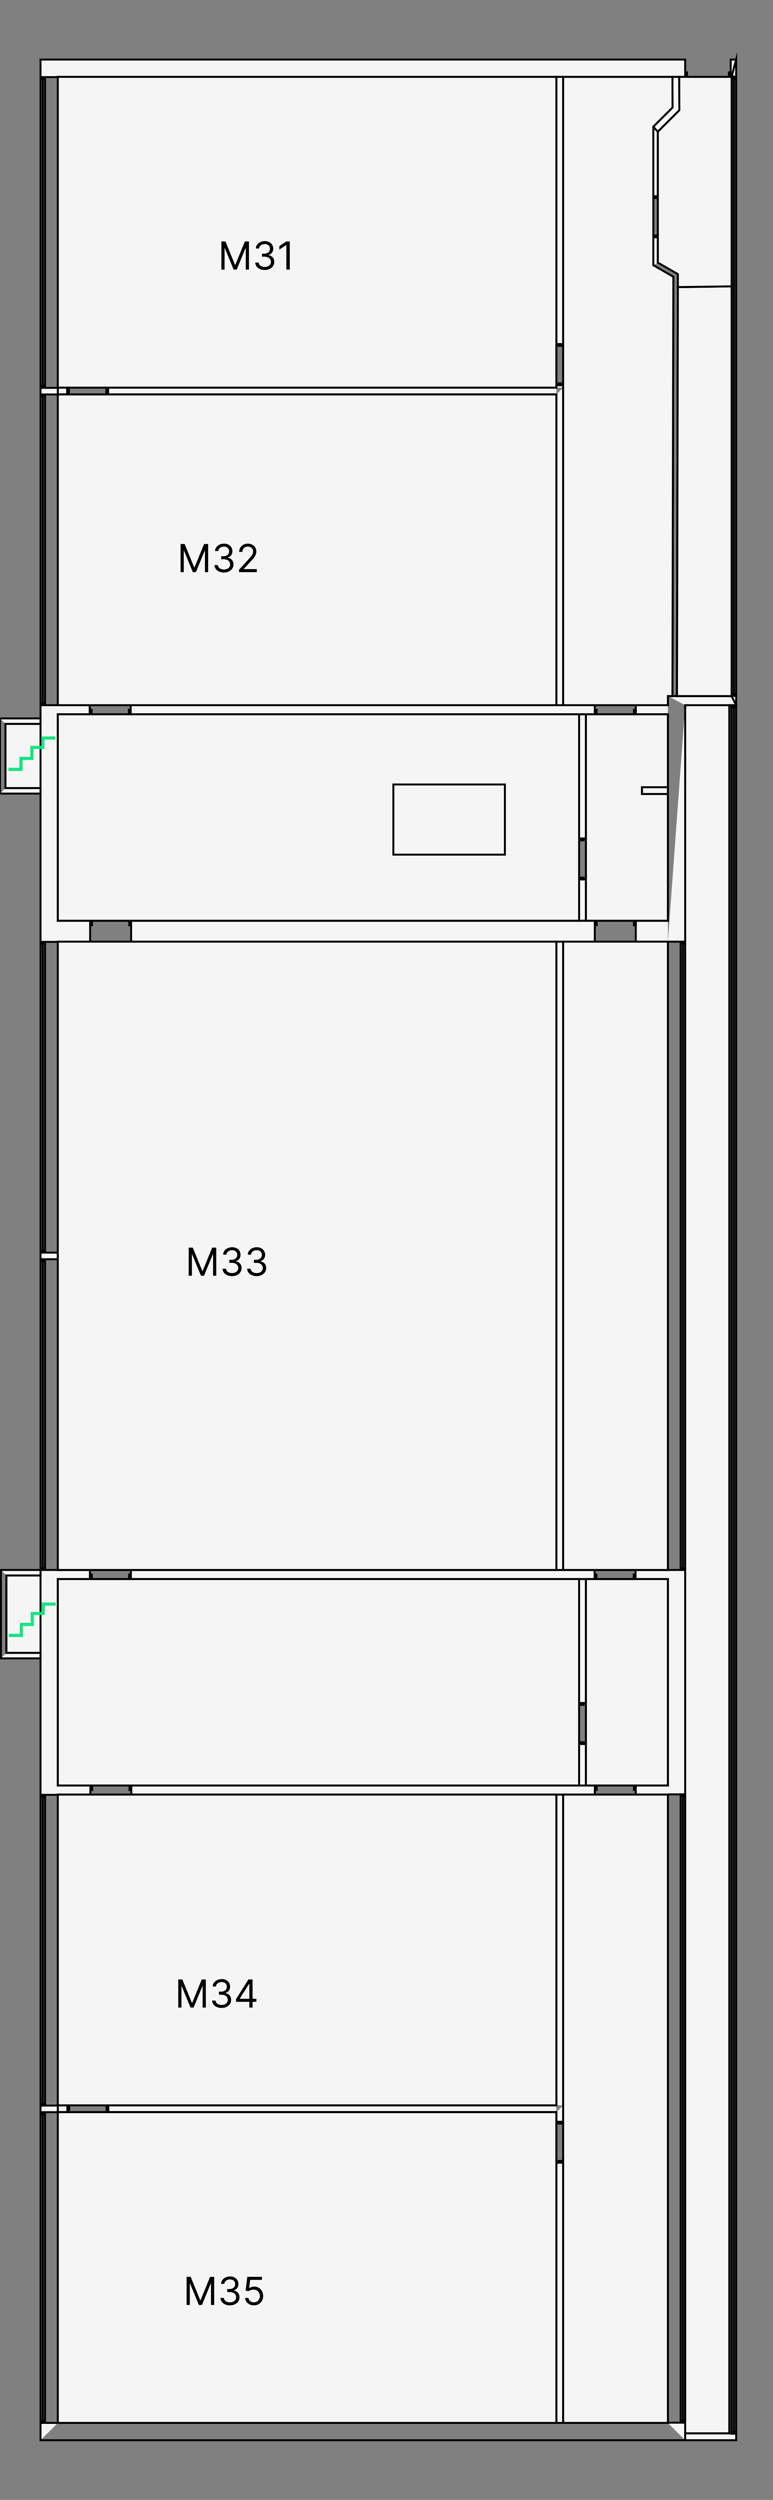 <svg width="2000" height="6463" viewBox="0 0 2000 6463" fill="none" xmlns="http://www.w3.org/2000/svg">
<rect x="0" y="0" width="2000" height="6463" fill="#808080" stroke="none"/>
<g id="V3 1" clip-path="url(#clip0_18_45576)">
<g id="svgDrawingGroup">
<g id="floorGraphicsGroup">
<g id="Vector">
<path d="M1887.04 6290.99V1823.12H1772.78V6290.99H1887.04ZM16.491 4072.96V4273.21H104.835V4072.96H16.491ZM14.135 1871.42V2037.5H104.835V1871.42H14.135ZM491.195 4445.18H1306.32V4263.78H491.195V4445.18ZM491.195 2209.48H1011.84V2028.08H491.195V2209.48ZM149.597 6263.9H104.835V6308.66M104.835 6263.9V5460.56ZM149.597 6263.9V5460.56ZM104.835 5460.56H149.597V5443.48H104.835V5460.56ZM104.835 5443.48V4640.13ZM149.597 5443.48V4640.13ZM149.597 4615.98V4082.38ZM149.597 4058.82H104.835V4640.13H149.597V4639.54M104.835 4058.82V3255.48ZM149.597 4058.82V3255.48ZM104.835 3255.48H149.597V3238.4H104.835V3255.48ZM104.835 3238.4V2435.05ZM149.597 3238.4V2435.05ZM149.597 2380.28V1846.68ZM149.597 1823.12H104.835V2435.05H149.597V2434.46M104.835 1823.12V1019.78ZM149.597 1823.12V1019.78ZM104.835 1019.78H149.597V1002.7H104.835V1019.78ZM104.835 1002.7V199.35ZM149.597 1002.7V199.35ZM104.835 154V199.35H149.597V198.761M104.835 5460.56V5465.27H116.615V5460.56H104.835ZM104.835 6263.9V6259.19H116.615V6263.9H104.835ZM104.835 5465.27V6259.19ZM110.725 5465.27V6259.19ZM116.615 5465.27V6259.19ZM104.835 4640.13V4644.84H116.615V4640.13H104.835ZM104.835 5443.48V5438.76H116.615V5443.48H104.835ZM104.835 4644.84V5438.76ZM110.725 4644.84V5438.76ZM116.615 4644.84V5438.76ZM104.835 3255.48V3260.19H116.615V3255.48H104.835ZM104.835 4058.82V4054.11H116.615V4058.82H104.835ZM104.835 3260.19V4054.11ZM110.725 3260.19V4054.11ZM116.615 3260.19V4054.11ZM104.835 2435.05V2439.76H116.615V2435.05H104.835ZM104.835 3238.4V3233.69H116.615V3238.4H104.835ZM104.835 2439.76V3233.69ZM110.725 2439.76V3233.69ZM116.615 2439.76V3233.69ZM104.835 1019.78V1024.49H116.615V1019.78H104.835ZM104.835 1823.12V1818.41H116.615V1823.12H104.835ZM104.835 1024.49V1818.41ZM110.725 1024.49V1818.41ZM116.615 1024.49V1818.41ZM104.835 199.35V204.062H116.615V199.35H104.835ZM104.835 1002.7V997.984H116.615V1002.7H104.835ZM104.835 204.062V997.984ZM110.725 204.062V997.984ZM116.615 204.062V997.984Z" fill="#F5F5F5"/>
<path d="M104.835 6263.9H149.597V5460.56M104.835 6263.9V6308.66M104.835 6263.9V5460.56M104.835 6263.9V6259.19M104.835 6263.9H116.615V6259.19M104.835 5460.56H149.597M104.835 5460.56V5443.48M104.835 5460.56V5465.27M104.835 5460.56H116.615V5465.27M149.597 5460.56V5443.48M149.597 5443.48H104.835M149.597 5443.48V4640.13M104.835 5443.48V4640.13M104.835 5443.48V5438.76M104.835 5443.48H116.615V5438.76M104.835 4640.13V4058.82M104.835 4640.13H149.597M104.835 4640.13V4644.84M104.835 4640.13H116.615V4644.84M149.597 4640.13V4639.54M149.597 4615.98V4082.38M104.835 4058.82H149.597V3255.48M104.835 4058.82V3255.48M104.835 4058.82V4054.11M104.835 4058.82H116.615V4054.11M104.835 3255.48H149.597M104.835 3255.48V3238.4M104.835 3255.48V3260.19M104.835 3255.48H116.615V3260.19M149.597 3255.48V3238.4M149.597 3238.4H104.835M149.597 3238.4V2435.05M104.835 3238.4V2435.05M104.835 3238.4V3233.69M104.835 3238.4H116.615V3233.69M104.835 2435.05V1823.12M104.835 2435.05H149.597M104.835 2435.05V2439.76M104.835 2435.05H116.615V2439.76M149.597 2435.05V2434.46M149.597 2380.28V1846.68M104.835 1823.12H149.597V1019.78M104.835 1823.12V1019.78M104.835 1823.12V1818.41M104.835 1823.12H116.615V1818.41M104.835 1019.78H149.597M104.835 1019.78V1002.7M104.835 1019.78V1024.49M104.835 1019.78H116.615V1024.49M149.597 1019.78V1002.7M149.597 1002.7H104.835M149.597 1002.7V199.35M104.835 1002.7V199.35M104.835 1002.7V997.984M104.835 1002.7H116.615V997.984M104.835 199.35V154M104.835 199.35H149.597M104.835 199.35V204.062M104.835 199.35H116.615V204.062M149.597 199.35V198.761M104.835 5465.27H116.615M104.835 5465.27V6259.19M116.615 5465.27V6259.19M104.835 6259.19H116.615M110.725 5465.27V6259.19M104.835 4644.84H116.615M104.835 4644.84V5438.76M116.615 4644.84V5438.76M104.835 5438.76H116.615M110.725 4644.84V5438.76M104.835 3260.19H116.615M104.835 3260.19V4054.11M116.615 3260.19V4054.11M104.835 4054.11H116.615M110.725 3260.19V4054.11M104.835 2439.76H116.615M104.835 2439.76V3233.69M116.615 2439.76V3233.69M104.835 3233.69H116.615M110.725 2439.76V3233.69M104.835 1024.49H116.615M104.835 1024.49V1818.41M116.615 1024.49V1818.41M104.835 1818.41H116.615M110.725 1024.49V1818.41M104.835 204.062H116.615M104.835 204.062V997.984M116.615 204.062V997.984M104.835 997.984H116.615M110.725 204.062V997.984M1887.04 6290.99V1823.12H1772.78V6290.99H1887.04ZM16.491 4072.96V4273.21H104.835V4072.96H16.491ZM14.135 1871.42V2037.5H104.835V1871.42H14.135ZM491.195 4445.18H1306.32V4263.78H491.195V4445.18ZM491.195 2209.48H1011.84V2028.08H491.195V2209.48Z" stroke="black" stroke-width="5" stroke-miterlimit="10" stroke-linecap="square"/>
</g>
<g id="Vector_2">
<path d="M149.597 198.761H1772.78V154H104.835M1890.57 154V198.761H1892.93L1904.71 154H1890.57ZM1890.57 198.761H1885.86V186.982H1890.57V198.761ZM1772.78 198.761H1777.49V186.982H1772.78V198.761ZM1885.86 198.761V307.13ZM1885.86 307.13L1867.01 305.481L1848.75 300.652L1831.67 292.642L1816.24 281.805L1802.82 268.377L1791.98 252.946L1783.97 235.866L1779.14 217.608L1777.49 198.761M1772.78 1823.12H1904.71L1892.93 1799.56H1728.02M1728.02 1799.56V1823.12ZM1728.02 2434.46H1772.78V1823.12M1728.02 1846.68V2380.28ZM1772.78 2434.46V4058.82ZM1728.02 2434.46V4058.82ZM1728.02 4082.38V4615.98ZM1728.02 4639.54V4638.95H1772.78V4058.82H1728.02M1772.78 4638.95V6263.31ZM1728.02 4638.95V6263.31ZM1772.78 6308.66V6263.31H1728.02V6263.9M1772.78 4058.82V4054.11H1761V4058.82H1772.78ZM1772.78 2434.46V2439.18H1761V2434.46H1772.78ZM1772.78 4054.11V2439.18ZM1766.89 4054.11V2439.18ZM1761 4054.11V2439.18ZM1772.78 6263.31V6258.6H1761V6263.31H1772.78Z" fill="#F5F5F5"/>
<path d="M149.597 198.761H1772.78M1772.78 198.761V154H104.835M1772.78 198.761H1777.49M1772.78 198.761V186.982H1777.49V198.761M1890.57 198.761V154H1904.71L1892.93 198.761H1890.57ZM1890.57 198.761H1885.86M1890.57 198.761V186.982H1885.86V198.761M1885.86 198.761V307.13L1867.01 305.481L1848.75 300.652L1831.67 292.642L1816.24 281.805L1802.82 268.377L1791.98 252.946L1783.97 235.866L1779.14 217.608L1777.49 198.761M1728.02 1823.12V1799.56H1892.93L1904.71 1823.12H1772.78V2434.46M1772.78 2434.46H1728.02V4058.82H1772.78M1772.78 2434.46V4058.82M1772.78 2434.46V2439.18M1772.78 2434.46H1761V2439.18M1728.02 1846.68V2380.28M1772.78 4058.82V4638.95M1772.78 4058.82V4054.11M1772.78 4058.82H1761V4054.11M1728.02 4082.38V4615.98M1728.02 4639.54V4638.95M1728.02 4638.95H1772.78M1728.02 4638.95V6263.31M1772.78 4638.95V6263.31M1772.78 6263.31V6308.66M1772.78 6263.31H1728.02M1772.78 6263.31V6258.6H1761V6263.31H1772.78ZM1728.02 6263.31V6263.9M1772.78 4054.11H1761M1772.78 4054.11V2439.18M1761 4054.11V2439.18M1772.78 2439.18H1761M1766.89 4054.11V2439.18" stroke="black" stroke-width="5" stroke-miterlimit="10" stroke-linecap="square"/>
</g>
<g id="Vector_3">
<path d="M1772.78 4638.95V4643.66H1761V4638.95H1772.78ZM1772.78 6258.6V4643.66ZM1766.89 6258.6V4643.66ZM1761 6258.6V4643.66ZM1728.02 6263.9H149.597ZM104.835 6308.66H1772.78ZM1904.71 1823.12H1887.04V1823.71H1904.71V1823.12ZM1904.71 1823.71V6291.58ZM1887.04 1823.71V6291.58ZM1904.71 6308.66V6291.58H1887.04V6290.99" fill="#F5F5F5"/>
<path d="M1772.78 4643.66V4638.95H1761V4643.66M1772.78 4643.66H1761M1772.78 4643.66V6258.6M1761 4643.66V6258.6M1766.89 6258.6V4643.66M1728.02 6263.9H149.597M104.835 6308.66H1772.78M1887.04 1823.71V1823.12H1904.71V1823.71M1887.04 1823.71H1904.71M1887.04 1823.71V6291.58M1904.71 1823.71V6291.58M1904.71 6291.58V6308.66M1904.71 6291.58H1887.04M1887.04 6291.58V6290.99" stroke="black" stroke-width="5" stroke-miterlimit="10" stroke-linecap="square"/>
</g>
<g id="Vector_4">
<path d="M1904.71 6291.58V6286.87H1892.93V6291.58H1904.71ZM1904.71 1823.71V1828.42H1892.93V1823.71H1904.71ZM1904.71 6286.87V1828.42ZM1898.82 6286.87V1828.42ZM1892.93 6286.87V1828.42ZM1887.04 6290.99H1772.78V6308.66H1904.71M2.356 4287.34H104.835V4273.21H16.491M16.491 4273.21V4072.96ZM2.356 4058.82V4287.34ZM16.491 4072.96H104.835V4058.82H2.356M0 2051.64H104.835V2037.5H14.135M14.135 2037.5V1871.42ZM0 1857.28V2051.64ZM14.135 1871.42H104.835V1857.28H0M149.597 5442.89V5460.56H174.333V5442.89H149.597ZM1439.43 5442.89H280.346V5460.56H1439.43M174.333 5442.89H179.045V5454.67H174.333V5442.89ZM280.346 5442.89H275.635V5454.67H280.346V5442.89ZM179.045 5442.89V5346.3Z" fill="#F5F5F5"/>
<path d="M1904.71 6286.87V6291.58H1892.93V6286.87M1904.71 6286.87H1892.93M1904.71 6286.87V1828.42M1892.93 6286.87V1828.42M1904.71 1828.42V1823.71H1892.93V1828.42M1904.71 1828.42H1892.93M1898.82 6286.87V1828.42M1887.04 6290.99H1772.78V6308.66H1904.71M174.333 5442.89V5460.56H149.597V5442.89H174.333ZM174.333 5442.89H179.045M174.333 5442.89V5454.67H179.045V5442.89M1439.43 5442.89H280.346M280.346 5442.89V5460.56H1439.43M280.346 5442.89H275.635V5454.67H280.346V5442.89ZM179.045 5442.89V5346.3M2.356 4287.34H104.835V4273.21H16.491V4072.96H104.835V4058.82H2.356V4287.34ZM0 2051.64H104.835V2037.5H14.135V1871.42H104.835V1857.28H0V2051.64Z" stroke="black" stroke-width="5" stroke-miterlimit="10" stroke-linecap="square"/>
</g>
<g id="Vector_5">
<path d="M179.045 5346.3L195.771 5347.71L212.027 5352.07L227.34 5359.14L241.121 5368.91L253.018 5380.69L262.677 5394.59L269.745 5409.9L274.221 5426.16L275.635 5442.89M149.597 4639.54H233.818V4615.98H149.597M339.832 4615.98V4639.54H1538.96V4615.98H339.832ZM1728.02 4615.98H1644.97V4639.54H1728.02M233.818 4615.98H238.53V4627.76H233.818V4615.98ZM339.832 4615.98H335.12V4627.76H339.832V4615.98ZM238.53 4615.98V4519.39ZM238.53 4519.39L255.256 4520.81L271.63 4525.16L286.825 4532.23L300.607 4542.01L312.504 4553.79L322.163 4567.69L329.23 4583L333.706 4599.26L335.12 4615.98M1644.97 4615.98H1640.26V4627.76H1644.97V4615.98ZM1538.96 4615.98H1543.67V4627.76H1538.96V4615.98ZM1640.26 4615.98V4519.39ZM1640.26 4519.39L1623.53 4520.81L1607.16 4525.16L1591.97 4532.23L1578.18 4542.01L1566.29 4553.79L1556.63 4567.69L1549.56 4583L1545.2 4599.26L1543.67 4615.98M149.597 4082.38H232.64V4058.82H149.597M338.654 4058.82V4082.38H1538.37V4058.82H338.654ZM1728.02 4058.82H1644.38V4082.38H1728.02M232.64 4082.38H237.352V4070.6H232.64V4082.38ZM338.654 4082.38H333.942V4070.6H338.654V4082.38ZM237.352 4082.38V4178.97ZM237.352 4178.97L254.079 4177.44L270.452 4173.08L285.647 4166.01L299.429 4156.36L311.326 4144.58L320.985 4130.68L328.052 4115.36L332.528 4099.11L333.942 4082.38M1644.38 4082.38H1639.67V4070.6H1644.38V4082.38ZM1538.37 4082.38H1543.08V4070.6H1538.37V4082.38ZM1639.67 4082.38V4178.97ZM1639.67 4178.97L1622.95 4177.44L1606.57 4173.08L1591.38 4166.01L1577.6 4156.36L1565.7 4144.58L1556.04 4130.68L1548.97 4115.36L1544.61 4099.11L1543.08 4082.38M149.597 2434.46H233.229V2380.28H149.597M339.243 2380.28V2434.46H1538.96V2380.28H339.243ZM1728.02 2380.28H1644.97V2434.46H1728.02M233.229 2380.28H237.941V2392.06H233.229V2380.28ZM339.243 2380.28H334.531V2392.06H339.243V2380.28ZM237.941 2380.28V2283.69Z" fill="#F5F5F5"/>
<path d="M179.045 5346.3L195.771 5347.71L212.027 5352.07L227.34 5359.14L241.121 5368.91L253.018 5380.69L262.677 5394.59L269.745 5409.9L274.221 5426.16L275.635 5442.89M149.597 4639.54H233.818V4615.98M233.818 4615.98H149.597M233.818 4615.98H238.53M233.818 4615.98V4627.76H238.53V4615.98M339.832 4615.98V4639.54H1538.96V4615.98M339.832 4615.98H1538.96M339.832 4615.98H335.12M339.832 4615.98V4627.76H335.12V4615.98M1538.96 4615.98H1543.67M1538.96 4615.98V4627.76H1543.67V4615.98M1728.02 4615.98H1644.97M1644.97 4615.98V4639.54H1728.02M1644.97 4615.98H1640.26M1644.97 4615.98V4627.76H1640.26V4615.98M238.53 4615.98V4519.39L255.256 4520.81L271.63 4525.16L286.825 4532.23L300.607 4542.01L312.504 4553.79L322.163 4567.69L329.23 4583L333.706 4599.26L335.12 4615.98M1640.26 4615.98V4519.39L1623.53 4520.81L1607.16 4525.16L1591.97 4532.23L1578.18 4542.01L1566.29 4553.79L1556.63 4567.69L1549.56 4583L1545.2 4599.26L1543.67 4615.98M149.597 4082.38H232.64M232.64 4082.38V4058.82H149.597M232.64 4082.38H237.352M232.64 4082.38V4070.6H237.352V4082.38M338.654 4082.38V4058.82H1538.37V4082.38M338.654 4082.38H1538.37M338.654 4082.38H333.942M338.654 4082.38V4070.6H333.942V4082.38M1538.37 4082.38H1543.08M1538.37 4082.38V4070.6H1543.08V4082.38M1728.02 4058.82H1644.38V4082.38M1644.38 4082.38H1728.02M1644.38 4082.38H1639.67M1644.38 4082.38V4070.6H1639.67V4082.38M237.352 4082.38V4178.97L254.079 4177.44L270.452 4173.08L285.647 4166.01L299.429 4156.36L311.326 4144.58L320.985 4130.68L328.052 4115.36L332.528 4099.11L333.942 4082.38M1639.67 4082.38V4178.97L1622.95 4177.44L1606.57 4173.08L1591.38 4166.01L1577.6 4156.36L1565.7 4144.58L1556.04 4130.68L1548.97 4115.36L1544.61 4099.11L1543.08 4082.38M149.597 2434.46H233.229V2380.28M233.229 2380.28H149.597M233.229 2380.28H237.941M233.229 2380.28V2392.06H237.941V2380.28M339.243 2380.28V2434.46H1538.96V2380.28H339.243ZM339.243 2380.28H334.531V2392.06H339.243V2380.28ZM1728.02 2380.28H1644.97V2434.46H1728.02M237.941 2380.28V2283.69" stroke="black" stroke-width="5" stroke-miterlimit="10" stroke-linecap="square"/>
</g>
<g id="Vector_6">
<path d="M237.941 2283.69L254.668 2285.22L271.041 2289.46L286.236 2296.53L300.018 2306.31L311.915 2318.09L321.574 2331.98L328.641 2347.3L333.117 2363.55L334.531 2380.28M1644.97 2380.28H1640.26V2392.06H1644.97V2380.28ZM1538.96 2380.28H1543.67V2392.06H1538.96V2380.28ZM1640.26 2380.28V2283.69ZM1640.26 2283.69L1623.53 2285.22L1607.16 2289.46L1591.97 2296.53L1578.18 2306.31L1566.29 2318.09L1556.63 2331.98L1549.56 2347.3L1545.2 2363.55L1543.67 2380.28M149.597 1846.68H232.051V1823.12H149.597M338.065 1823.12V1846.68H1538.96V1823.12H338.065ZM1728.02 1823.12H1644.97V1846.68H1728.02M232.051 1846.68H236.763V1834.9H232.051V1846.68ZM338.065 1846.68H333.353V1834.9H338.065V1846.68ZM236.763 1846.68V1943.27Z" fill="#F5F5F5"/>
<path d="M237.941 2283.69L254.668 2285.22L271.041 2289.46L286.236 2296.53L300.018 2306.31L311.915 2318.09L321.574 2331.98L328.641 2347.3L333.117 2363.55L334.531 2380.28M1640.26 2380.28H1644.97V2392.06H1640.26V2380.28ZM1640.26 2380.28V2283.69L1623.53 2285.22L1607.16 2289.46L1591.97 2296.53L1578.18 2306.31L1566.29 2318.09L1556.63 2331.98L1549.56 2347.3L1545.2 2363.55L1543.67 2380.28M1543.67 2380.28H1538.96V2392.06H1543.67V2380.28ZM149.597 1846.68H232.051M232.051 1846.68V1823.12H149.597M232.051 1846.68H236.763M232.051 1846.68V1834.9H236.763V1846.68M338.065 1846.68V1823.12H1538.96V1846.68H338.065ZM338.065 1846.68H333.353V1834.9H338.065V1846.68ZM1728.02 1823.12H1644.97V1846.68H1728.02M236.763 1846.68V1943.27" stroke="black" stroke-width="5" stroke-miterlimit="10" stroke-linecap="square"/>
</g>
<g id="Vector_7">
<path d="M236.763 1943.27L253.49 1941.86L269.863 1937.38L285.058 1930.31L298.84 1920.65L310.737 1908.87L320.396 1894.97L327.463 1879.66L331.939 1863.41L333.353 1846.68M1644.97 1846.68H1640.26V1834.9H1644.97V1846.68ZM1538.96 1846.68H1543.67V1834.9H1538.96V1846.68ZM1640.26 1846.68V1943.27ZM1640.26 1943.27L1623.53 1941.86L1607.16 1937.38L1591.97 1930.31L1578.18 1920.65L1566.29 1908.87L1556.63 1894.97L1549.56 1879.66L1545.2 1863.41L1543.67 1846.68M149.597 1002.11V1019.78H173.744V1002.11H149.597ZM1439.43 1002.11H279.757V1019.78H1439.43M173.744 1019.78H178.456V1008H173.744V1019.78ZM279.757 1019.78H275.046V1008H279.757V1019.78ZM178.456 1019.78V1116.37ZM178.456 1116.37L195.182 1114.83L211.438 1110.59L226.751 1103.53L240.532 1093.75L252.429 1081.97L262.088 1068.07L269.156 1052.76L273.632 1036.5L275.046 1019.78M1457.09 198.761H1439.43V889.614H1457.09V198.761ZM1457.09 1002.11V995.628H1439.43V1002.11" fill="#F5F5F5"/>
<path d="M236.763 1943.27L253.49 1941.86L269.863 1937.38L285.058 1930.31L298.84 1920.65L310.737 1908.87L320.396 1894.97L327.463 1879.66L331.939 1863.41L333.353 1846.68M1640.26 1846.68H1644.97V1834.9H1640.26V1846.68ZM1640.26 1846.68V1943.27L1623.53 1941.86L1607.16 1937.38L1591.97 1930.31L1578.18 1920.65L1566.29 1908.87L1556.63 1894.97L1549.56 1879.66L1545.2 1863.41L1543.67 1846.68M1543.67 1846.68H1538.96V1834.9H1543.67V1846.68ZM173.744 1019.78H149.597V1002.11H173.744V1019.78ZM173.744 1019.78H178.456M173.744 1019.78V1008H178.456V1019.78M1457.09 1002.11V995.628H1439.43V1002.11H279.757V1019.78M279.757 1019.78H1439.43M279.757 1019.78H275.046M279.757 1019.78V1008H275.046V1019.78M178.456 1019.78V1116.37L195.182 1114.83L211.438 1110.59L226.751 1103.53L240.532 1093.75L252.429 1081.97L262.088 1068.07L269.156 1052.76L273.632 1036.5L275.046 1019.78M1457.09 198.761H1439.43V889.614H1457.09V198.761Z" stroke="black" stroke-width="5" stroke-miterlimit="10" stroke-linecap="square"/>
</g>
<g id="Vector_8">
<path d="M1457.09 889.615V894.326H1445.31V889.615H1457.09ZM1457.09 995.628V990.916H1445.31V995.628H1457.09ZM1457.09 894.326H1553.68ZM1553.68 894.326L1552.15 911.053L1547.79 927.426L1540.73 942.621L1531.07 956.403L1519.29 968.3L1505.39 977.959L1490.08 985.027L1473.82 989.503L1457.09 990.916M1439.43 1019.78V1823.12H1457.09V1002.11M1515.99 1846.68H1498.32V2167.66H1515.99V1846.68ZM1515.99 2273.68H1498.32V2380.28H1515.99V2273.68ZM1498.32 2273.68V2268.97H1510.1V2273.68H1498.32ZM1498.32 2167.66V2172.38H1510.1V2167.66H1498.32ZM1498.32 2268.97H1401.73ZM1401.73 2268.97L1403.26 2252.24L1407.62 2235.87L1414.69 2220.67L1424.35 2206.89L1436.13 2194.99L1450.03 2185.33L1465.34 2178.27L1481.59 2173.79L1498.32 2172.38M1457.09 2434.46H1439.43V4058.82H1457.09V2434.46ZM1515.99 4082.38H1498.32V4402.78H1515.99V4082.38ZM1515.99 4508.79H1498.32V4615.98H1515.99V4508.79ZM1498.32 4508.79V4504.08H1510.1V4508.79H1498.32ZM1498.32 4402.78V4407.49H1510.1V4402.78H1498.32ZM1498.32 4504.08H1401.73ZM1401.73 4504.08L1403.26 4487.35L1407.62 4470.98L1414.69 4455.78L1424.35 4442L1436.13 4430.11L1450.03 4420.45L1465.34 4413.38L1481.59 4408.9L1498.32 4407.49M1457.09 5442.89V4639.54H1439.43V5442.89" fill="#F5F5F5"/>
<path d="M1457.09 894.326V889.615H1445.31V894.326H1457.09ZM1457.09 894.326H1553.68L1552.15 911.053L1547.79 927.426L1540.73 942.621L1531.07 956.403L1519.29 968.3L1505.39 977.959L1490.08 985.027L1473.82 989.503L1457.09 990.916M1457.09 990.916V995.628H1445.31V990.916H1457.09ZM1439.43 1019.78V1823.12H1457.09V1002.11M1498.32 2167.66V1846.68H1515.99V2167.66H1498.32ZM1498.32 2167.66V2172.38M1498.32 2167.66H1510.1V2172.38H1498.32M1498.32 2273.68H1515.99V2380.28H1498.32V2273.68ZM1498.32 2273.68V2268.97M1498.32 2273.68H1510.1V2268.97H1498.32M1498.32 2268.97H1401.73L1403.26 2252.24L1407.62 2235.87L1414.69 2220.67L1424.35 2206.89L1436.13 2194.99L1450.03 2185.33L1465.34 2178.27L1481.59 2173.79L1498.32 2172.38M1498.32 4402.78V4082.38H1515.99V4402.78H1498.32ZM1498.32 4402.78V4407.49M1498.32 4402.78H1510.1V4407.49H1498.32M1498.32 4508.79H1515.99V4615.98H1498.32V4508.79ZM1498.32 4508.79V4504.08M1498.32 4508.79H1510.1V4504.08H1498.32M1498.32 4504.08H1401.73L1403.26 4487.35L1407.62 4470.98L1414.69 4455.78L1424.35 4442L1436.13 4430.11L1450.03 4420.45L1465.34 4413.38L1481.59 4408.9L1498.32 4407.49M1457.09 5442.89V4639.54H1439.43V5442.89M1457.09 2434.46H1439.43V4058.82H1457.09V2434.46Z" stroke="black" stroke-width="5" stroke-miterlimit="10" stroke-linecap="square"/>
</g>
<g id="Vector_9">
<path d="M1439.43 5460.56V5485.29H1457.09V5442.89M1457.09 5591.31H1439.43V6263.9H1457.09V5591.31ZM1457.09 5591.31V5586.59H1445.31V5591.31H1457.09ZM1457.09 5485.29V5490H1445.31V5485.29H1457.09ZM1457.09 5586.59H1553.68ZM1553.68 5586.59L1552.15 5569.87L1547.79 5553.61L1540.73 5538.3L1531.07 5524.52L1519.29 5512.62L1505.39 5502.96L1490.08 5495.89L1473.82 5491.54L1457.09 5490M491.195 4263.78H1306.32ZM1323.99 4246.11H473.526ZM1306.32 4263.78V4445.18ZM1323.99 4462.85V4246.11ZM1306.32 4445.18H491.195ZM473.526 4462.85H1323.99ZM491.195 4445.18V4263.78ZM473.526 4246.11V4462.85ZM1017.73 2028.08H1306.32ZM1323.99 2010.41H473.526ZM491.195 2028.08H1011.84ZM1306.32 2028.08V2209.48ZM1323.99 2227.15V2010.41ZM1011.84 2209.48H491.195ZM473.526 2227.15H1323.99ZM1306.32 2209.48H1017.73ZM491.195 2209.48V2028.08ZM473.526 2010.41V2227.15ZM1742.15 715.517L1739.8 1799.56ZM1751.58 1799.56L1753.93 708.685ZM1690.32 685.716L1742.15 715.517ZM1753.93 708.685L1702.1 678.884ZM1702.1 340.583L1690.32 327.391V507.378H1702.1V340.583ZM1702.1 678.884V613.391H1690.32V685.716M1690.32 507.378V512.089H1702.1V507.378H1690.32ZM1690.32 613.391V608.679H1702.1V613.391H1690.32ZM1690.32 512.089H1593.73ZM1593.73 512.089L1595.15 528.816L1599.62 545.071L1606.69 560.384L1616.35 574.166L1628.13 586.063L1642.03 595.722L1657.34 602.79L1673.6 607.148L1690.32 608.679" fill="#F5F5F5"/>
<path d="M1439.43 5460.56V5485.29H1457.09M1457.09 5485.29V5442.89M1457.09 5485.29V5490M1457.09 5485.29H1445.31V5490H1457.09M1457.09 5591.31H1439.43V6263.9H1457.09V5591.31ZM1457.09 5591.31V5586.59M1457.09 5591.31H1445.31V5586.59H1457.09M1457.09 5586.59H1553.68L1552.15 5569.87L1547.79 5553.61L1540.73 5538.3L1531.07 5524.52L1519.29 5512.62L1505.39 5502.96L1490.08 5495.89L1473.82 5491.54L1457.09 5490M1017.73 2028.08H1306.32V2209.48H1017.73M1011.84 2028.08H491.195V2209.48H1011.84M1739.8 1799.56L1742.15 715.517L1690.32 685.716V613.391M1751.58 1799.56L1753.93 708.685L1702.1 678.884V613.391M1690.32 507.378V327.391L1702.1 340.583V507.378M1690.32 507.378H1702.1M1690.32 507.378V512.089M1702.1 507.378V512.089H1690.32M1702.1 613.391H1690.32M1702.1 613.391V608.679H1690.32M1690.32 613.391V608.679M1690.32 512.089H1593.73L1595.15 528.816L1599.62 545.071L1606.69 560.384L1616.35 574.166L1628.13 586.063L1642.03 595.722L1657.34 602.79L1673.6 607.148L1690.32 608.679M491.195 4263.78H1306.32V4445.18H491.195V4263.78ZM1323.99 4246.11H473.526V4462.85H1323.99V4246.11ZM1323.99 2010.41H473.526V2227.15H1323.99V2010.41Z" stroke="black" stroke-width="5" stroke-miterlimit="10" stroke-linecap="square"/>
</g>
<g id="Vector_10">
<path d="M1740.03 277.8L1690.32 327.391L1702.1 340.583L1757.7 285.221M1757.7 285.221L1757.46 198.761H1739.8L1740.03 277.8M1904.71 154L1892.93 198.761V198.172H1904.71V154ZM1904.71 198.172V1798.97ZM1892.93 198.172V1798.97ZM1904.71 1798.97H1892.93V1799.56L1904.71 1823.12V1798.97ZM1904.71 1798.97V1794.26H1892.93V1798.97H1904.71Z" fill="#F5F5F5"/>
<path d="M1892.93 198.172V198.761L1904.71 154V198.172M1892.93 198.172H1904.71M1892.93 198.172V1798.97M1904.71 198.172V1798.97M1904.71 1798.97H1892.93M1904.71 1798.97V1823.12L1892.93 1799.56V1798.97M1904.71 1798.97V1794.26H1892.93V1798.97M1740.03 277.8L1690.32 327.391L1702.1 340.583L1757.7 285.221L1757.46 198.761H1739.8L1740.03 277.8Z" stroke="black" stroke-width="5" stroke-miterlimit="10" stroke-linecap="square"/>
</g>
<g id="Vector_11">
<path d="M1904.71 198.172V202.884H1892.93V198.172H1904.71ZM1904.71 1794.26V202.884ZM1898.82 1794.26V202.884ZM1892.93 1794.26V202.884ZM1017.73 2209.48V2028.08ZM1011.84 2028.08V2209.48ZM1728.02 2052.82V2035.15H1660.88V2052.82H1728.02ZM279.404 5161.95L278.108 5154.29L274.103 5147.58L268.214 5142.52L260.911 5139.92H253.136L245.833 5142.63L239.943 5147.58L235.939 5154.29L234.643 5161.95L235.939 5169.61L239.943 5176.32L245.833 5181.27L253.136 5183.98H260.911L268.214 5181.27L274.103 5176.32L278.108 5169.61L279.404 5161.95ZM1642.74 5160.66L1641.44 5153L1637.43 5146.28L1631.54 5141.22L1624.24 5138.63H1616.47L1609.16 5141.22L1603.27 5146.28L1599.27 5153L1597.97 5160.66L1599.27 5168.31L1603.27 5175.03L1609.16 5180.09L1616.47 5182.68H1624.24L1631.54 5179.97L1637.43 5175.03L1641.44 5168.31L1642.74 5160.66ZM1642.74 5741.25L1641.44 5733.6L1637.43 5726.88L1631.54 5721.82L1624.24 5719.23H1616.47L1609.16 5721.82L1603.27 5726.88L1599.27 5733.6L1597.97 5741.25L1599.27 5748.91L1603.27 5755.63L1609.16 5760.69L1616.47 5763.28H1624.24L1631.54 5760.69L1637.43 5755.63L1641.44 5748.91L1642.74 5741.25ZM279.404 5742.55L278.108 5734.89L274.103 5728.18L268.214 5723.11L260.911 5720.52H253.136L245.833 5723.11L239.943 5728.18L235.939 5734.89L234.643 5742.55L235.939 5750.21L239.943 5756.92L245.833 5761.99L253.136 5764.58H260.911L268.214 5761.99L274.103 5756.92L278.108 5750.21L279.404 5742.55ZM1641.44 3538.3L1640.14 3530.64L1636.14 3523.93L1630.25 3518.86L1622.95 3516.27H1615.17L1607.87 3518.86L1601.98 3523.93L1597.97 3530.64L1596.68 3538.3L1598.09 3545.95L1601.98 3552.67L1607.87 3557.62L1615.17 3560.33H1622.95L1630.25 3557.62L1636.14 3552.67L1640.14 3545.95L1641.44 3538.3ZM280.7 3538.3L279.286 3530.64L275.517 3523.93L269.509 3518.86L262.206 3516.27H254.432L247.129 3518.86L241.239 3523.93L237.352 3530.64L235.939 3538.3L237.352 3545.95L241.121 3552.67L247.129 3557.62L254.432 3560.33H262.206L269.509 3557.62L275.399 3552.67L279.404 3545.95L280.7 3538.3ZM1642.74 2955.46L1641.44 2947.8L1637.43 2941.09L1631.54 2936.02L1624.24 2933.43H1616.47L1609.16 2936.14L1603.27 2941.09L1599.27 2947.8L1597.97 2955.46L1599.27 2963.12L1603.27 2969.83L1609.16 2974.78L1616.47 2977.49H1624.24L1631.54 2974.78L1637.43 2969.83L1641.44 2963.12L1642.74 2955.46ZM280.7 2956.64L279.286 2948.98L275.517 2942.27L269.509 2937.2L262.206 2934.61H254.432L247.129 2937.2L241.239 2942.27L237.352 2948.98L235.939 2956.64L237.352 2964.3L241.121 2971.01L247.129 2976.07L254.432 2978.67H262.206L269.509 2975.96L275.399 2971.01L279.404 2964.3L280.7 2956.64ZM1642.74 1301.54L1641.44 1293.88L1637.43 1287.16L1631.54 1282.22L1624.24 1279.51H1616.47L1609.16 1282.22L1603.27 1287.16L1599.27 1293.88L1597.97 1301.54L1599.27 1309.19L1603.27 1315.91L1609.16 1320.97L1616.47 1323.56H1624.24L1631.54 1320.85L1637.43 1315.91L1641.44 1309.19L1642.74 1301.54ZM280.7 1301.54L279.286 1293.88L275.517 1287.16L269.509 1282.22L262.206 1279.51H254.432L247.129 1282.22L241.239 1287.16L237.352 1293.88L235.939 1301.54L237.352 1309.19L241.121 1315.91L247.129 1320.97L254.432 1323.56H262.206L269.509 1320.85L275.399 1315.91L279.404 1309.19L280.7 1301.54ZM1642.74 719.993L1641.44 712.337L1637.43 705.622L1631.54 700.557L1624.24 697.966H1616.47L1609.16 700.557L1603.27 705.622L1599.27 712.337L1597.97 719.993L1599.27 727.65L1603.27 734.364L1609.16 739.312L1616.47 742.021H1624.24L1631.54 739.312L1637.43 734.364L1641.44 727.65L1642.74 719.993ZM279.404 721.289L278.108 713.632L274.103 706.918L268.214 701.853L260.911 699.262H253.136L245.833 701.971L239.943 706.918L235.939 713.632L234.643 721.289L235.939 728.946L239.943 735.66L245.833 740.607L253.136 743.316H260.911L268.214 740.607L274.103 735.66L278.108 728.946L279.404 721.289Z" fill="#F5F5F5"/>
<path d="M1904.71 202.884V198.172H1892.93V202.884M1904.71 202.884H1892.93M1904.71 202.884V1794.26M1892.93 202.884V1794.26M1898.82 1794.26V202.884M1017.73 2209.48V2028.08M1011.84 2028.08V2209.48M1728.02 2052.82V2035.15H1660.88V2052.82H1728.02ZM279.404 5161.95L278.108 5154.29L274.103 5147.58L268.214 5142.52L260.911 5139.92H253.136L245.833 5142.63L239.943 5147.58L235.939 5154.29L234.643 5161.95L235.939 5169.61L239.943 5176.32L245.833 5181.27L253.136 5183.98H260.911L268.214 5181.27L274.103 5176.32L278.108 5169.61L279.404 5161.95ZM1642.74 5160.66L1641.44 5153L1637.43 5146.28L1631.54 5141.22L1624.24 5138.63H1616.47L1609.16 5141.22L1603.27 5146.28L1599.27 5153L1597.97 5160.66L1599.27 5168.31L1603.27 5175.03L1609.16 5180.09L1616.47 5182.68H1624.24L1631.54 5179.97L1637.43 5175.03L1641.44 5168.31L1642.74 5160.66ZM1642.74 5741.25L1641.44 5733.6L1637.43 5726.88L1631.54 5721.82L1624.24 5719.23H1616.47L1609.16 5721.82L1603.27 5726.88L1599.27 5733.6L1597.97 5741.25L1599.27 5748.91L1603.27 5755.63L1609.16 5760.69L1616.47 5763.28H1624.24L1631.54 5760.69L1637.43 5755.63L1641.44 5748.91L1642.74 5741.25ZM279.404 5742.55L278.108 5734.89L274.103 5728.18L268.214 5723.11L260.911 5720.52H253.136L245.833 5723.11L239.943 5728.18L235.939 5734.89L234.643 5742.55L235.939 5750.21L239.943 5756.92L245.833 5761.99L253.136 5764.58H260.911L268.214 5761.99L274.103 5756.92L278.108 5750.21L279.404 5742.55ZM1641.44 3538.3L1640.14 3530.64L1636.14 3523.93L1630.25 3518.86L1622.95 3516.27H1615.17L1607.87 3518.86L1601.98 3523.93L1597.97 3530.64L1596.68 3538.3L1598.09 3545.95L1601.98 3552.67L1607.87 3557.62L1615.17 3560.33H1622.95L1630.25 3557.62L1636.14 3552.67L1640.14 3545.95L1641.44 3538.3ZM280.7 3538.3L279.286 3530.64L275.517 3523.93L269.509 3518.86L262.206 3516.27H254.432L247.129 3518.86L241.239 3523.93L237.352 3530.64L235.939 3538.3L237.352 3545.95L241.121 3552.67L247.129 3557.62L254.432 3560.33H262.206L269.509 3557.62L275.399 3552.67L279.404 3545.95L280.7 3538.3ZM1642.74 2955.46L1641.44 2947.8L1637.43 2941.09L1631.54 2936.02L1624.24 2933.43H1616.47L1609.16 2936.14L1603.27 2941.09L1599.27 2947.8L1597.97 2955.46L1599.27 2963.12L1603.27 2969.83L1609.16 2974.78L1616.47 2977.49H1624.24L1631.54 2974.78L1637.43 2969.83L1641.44 2963.12L1642.74 2955.46ZM280.7 2956.64L279.286 2948.98L275.517 2942.27L269.509 2937.2L262.206 2934.61H254.432L247.129 2937.2L241.239 2942.27L237.352 2948.98L235.939 2956.64L237.352 2964.3L241.121 2971.01L247.129 2976.07L254.432 2978.67H262.206L269.509 2975.96L275.399 2971.01L279.404 2964.3L280.7 2956.64ZM1642.74 1301.54L1641.44 1293.88L1637.43 1287.16L1631.54 1282.22L1624.24 1279.51H1616.47L1609.16 1282.22L1603.27 1287.16L1599.27 1293.88L1597.97 1301.54L1599.27 1309.19L1603.27 1315.91L1609.16 1320.97L1616.47 1323.56H1624.24L1631.54 1320.85L1637.43 1315.91L1641.44 1309.19L1642.74 1301.54ZM280.7 1301.54L279.286 1293.88L275.517 1287.16L269.509 1282.22L262.206 1279.51H254.432L247.129 1282.22L241.239 1287.16L237.352 1293.88L235.939 1301.54L237.352 1309.19L241.121 1315.91L247.129 1320.97L254.432 1323.56H262.206L269.509 1320.85L275.399 1315.91L279.404 1309.19L280.7 1301.54ZM1642.74 719.993L1641.44 712.337L1637.43 705.622L1631.54 700.557L1624.24 697.966H1616.47L1609.16 700.557L1603.27 705.622L1599.27 712.337L1597.97 719.993L1599.27 727.65L1603.27 734.364L1609.16 739.312L1616.47 742.021H1624.24L1631.54 739.312L1637.43 734.364L1641.44 727.65L1642.74 719.993ZM279.404 721.289L278.108 713.632L274.103 706.918L268.214 701.853L260.911 699.262H253.136L245.833 701.971L239.943 706.918L235.939 713.632L234.643 721.289L235.939 728.946L239.943 735.66L245.833 740.607L253.136 743.316H260.911L268.214 740.607L274.103 735.66L278.108 728.946L279.404 721.289Z" stroke="black" stroke-width="5" stroke-miterlimit="10" stroke-linecap="square"/>
</g>
</g>
<g id="workspacesBackGroup">
<path id="wsB10680" d="M1439.43 2434.46H149.597V4058.82H1439.43V2434.46Z" fill="#F5F5F5" stroke="black" stroke-width="5" stroke-miterlimit="10" stroke-linecap="square"/>
<path id="wsB10677" d="M1439.43 198.761H149.597V1002.11H1439.43V198.761Z" fill="#F5F5F5" stroke="black" stroke-width="5" stroke-miterlimit="10" stroke-linecap="square"/>
<path id="wsB10678" d="M1439.43 1019.78H149.597V1823.12H1439.43V1019.78Z" fill="#F5F5F5" stroke="black" stroke-width="5" stroke-miterlimit="10" stroke-linecap="square"/>
<path id="wsB10682" d="M1439.43 4639.54H149.597V5442.89H1439.43V4639.54Z" fill="#F5F5F5" stroke="black" stroke-width="5" stroke-miterlimit="10" stroke-linecap="square"/>
<path id="wsB10683" d="M1439.43 5460.56H149.597V6263.9H1439.43V5460.56Z" fill="#F5F5F5" stroke="black" stroke-width="5" stroke-miterlimit="10" stroke-linecap="square"/>
<path id="wsB10679" d="M1498.32 1846.68H149.597V2380.28H1498.32V1846.68Z" fill="#F5F5F5" stroke="black" stroke-width="5" stroke-miterlimit="10" stroke-linecap="square"/>
<path id="wsB10681" d="M1498.32 4082.38H149.597V4615.98H1498.32V4082.38Z" fill="#F5F5F5" stroke="black" stroke-width="5" stroke-miterlimit="10" stroke-linecap="square"/>
<path id="wsB10684" d="M1457.09 198.761V1823.12H1728.02V1799.56H1739.8L1742.15 715.517L1690.32 685.716V327.391L1740.03 277.918L1739.8 198.761H1457.09Z" fill="#F5F5F5" stroke="black" stroke-width="5" stroke-miterlimit="10" stroke-linecap="square"/>
<path id="wsB10672" d="M1728.02 4639.54H1457.09V6263.9H1728.02V4639.54Z" fill="#F5F5F5" stroke="black" stroke-width="5" stroke-miterlimit="10" stroke-linecap="square"/>
<path id="wsB10686" d="M1457.09 4058.82H1728.02V2434.46H1457.09V4058.82Z" fill="#F5F5F5" stroke="black" stroke-width="5" stroke-miterlimit="10" stroke-linecap="square"/>
<path id="wsB10675" d="M1751.58 1799.56H1892.93V740.254L1817.54 741.432L1753.93 742.374L1751.58 1799.56Z" fill="#F5F5F5" stroke="black" stroke-width="5" stroke-miterlimit="10" stroke-linecap="square"/>
<path id="wsB10673" d="M1728.02 4615.98V4082.38H1515.99V4615.98H1728.02Z" fill="#F5F5F5" stroke="black" stroke-width="5" stroke-miterlimit="10" stroke-linecap="square"/>
<path id="wsB10674" d="M1728.02 2380.28V2052.82H1660.88V2035.15H1728.02V1846.68H1515.99V2380.28H1728.02Z" fill="#F5F5F5" stroke="black" stroke-width="5" stroke-miterlimit="10" stroke-linecap="square"/>
<path id="wsB10676" d="M1892.93 740.254V198.761H1757.46L1757.7 285.103L1702.1 340.583V678.884L1753.93 708.685V742.256L1817.54 741.314L1892.93 740.254Z" fill="#F5F5F5" stroke="black" stroke-width="5" stroke-miterlimit="10" stroke-linecap="square"/>
<path id="wsB10685" d="M1017.73 2209.48H1306.32V2028.08H1017.73V2209.48Z" fill="#F5F5F5" stroke="black" stroke-width="5" stroke-miterlimit="10" stroke-linecap="square"/>
</g>
<g id="workspacesFrontGroup">
<path id="M3_R33" d="M1439.43 2434.46H149.597V4058.82H1439.43V2434.46Z" fill="#F5F5F5" stroke="black" stroke-width="5" stroke-miterlimit="10" stroke-linecap="square"/>
<path id="M3_R31" d="M1439.43 198.761H149.597V1002.11H1439.43V198.761Z" fill="#F5F5F5" stroke="black" stroke-width="5" stroke-miterlimit="10" stroke-linecap="square"/>
<path id="M3_R32" d="M1439.43 1019.78H149.597V1823.12H1439.43V1019.78Z" fill="#F5F5F5" stroke="black" stroke-width="5" stroke-miterlimit="10" stroke-linecap="square"/>
<path id="M3_R34" d="M1439.43 4639.54H149.597V5442.89H1439.43V4639.54Z" fill="#F5F5F5" stroke="black" stroke-width="5" stroke-miterlimit="10" stroke-linecap="square"/>
<path id="M3_R35" d="M1439.43 5460.56H149.597V6263.9H1439.43V5460.56Z" fill="#F5F5F5" stroke="black" stroke-width="5" stroke-miterlimit="10" stroke-linecap="square"/>
<path id="wsF10679" d="M1498.32 1846.68H149.597V2380.28H1498.32V1846.68Z" fill="#F5F5F5" stroke="black" stroke-width="5" stroke-miterlimit="10" stroke-linecap="square"/>
<path id="wsF10681" d="M1498.32 4082.38H149.597V4615.98H1498.32V4082.38Z" fill="#F5F5F5" stroke="black" stroke-width="5" stroke-miterlimit="10" stroke-linecap="square"/>
<path id="wsF10684" d="M1457.09 198.761V1823.12H1728.02V1799.56H1739.8L1742.15 715.517L1690.32 685.716V327.391L1740.03 277.918L1739.8 198.761H1457.09Z" fill="#F5F5F5" stroke="black" stroke-width="5" stroke-miterlimit="10" stroke-linecap="square"/>
<path id="wsF10672" d="M1728.02 4639.54H1457.09V6263.9H1728.02V4639.54Z" fill="#F5F5F5" stroke="black" stroke-width="5" stroke-miterlimit="10" stroke-linecap="square"/>
<path id="wsF10686" d="M1457.09 4058.82H1728.02V2434.46H1457.09V4058.82Z" fill="#F5F5F5" stroke="black" stroke-width="5" stroke-miterlimit="10" stroke-linecap="square"/>
<path id="wsF10675" d="M1751.58 1799.56H1892.93V740.254L1817.54 741.432L1753.93 742.374L1751.58 1799.56Z" fill="#F5F5F5" stroke="black" stroke-width="5" stroke-miterlimit="10" stroke-linecap="square"/>
<path id="wsF10673" d="M1728.02 4615.98V4082.38H1515.99V4615.98H1728.02Z" fill="#F5F5F5" stroke="black" stroke-width="5" stroke-miterlimit="10" stroke-linecap="square"/>
<path id="wsF10674" d="M1728.02 2380.28V2052.82H1660.88V2035.15H1728.02V1846.68H1515.99V2380.28H1728.02Z" fill="#F5F5F5" stroke="black" stroke-width="5" stroke-miterlimit="10" stroke-linecap="square"/>
<path id="wsF10676" d="M1892.93 740.254V198.761H1757.46L1757.7 285.103L1702.1 340.583V678.884L1753.93 708.685V742.256L1817.54 741.314L1892.93 740.254Z" fill="#F5F5F5" stroke="black" stroke-width="5" stroke-miterlimit="10" stroke-linecap="square"/>
<path id="wsF10685" d="M1017.73 2209.48H1306.32V2028.08H1017.73V2209.48Z" fill="#F5F5F5" stroke="black" stroke-width="5" stroke-miterlimit="10" stroke-linecap="square"/>
<path id="M32" d="M467.219 1406.44H477.73L502.446 1466.8H503.298L528.014 1406.44H538.525V1479.16H530.287V1423.91H529.577L506.849 1479.16H498.895L476.167 1423.91H475.457V1479.16H467.219V1406.44ZM579.479 1480.16C574.791 1480.16 570.613 1479.35 566.943 1477.74C563.298 1476.13 560.397 1473.9 558.243 1471.03C556.112 1468.14 554.952 1464.79 554.763 1460.98H563.712C563.901 1463.32 564.706 1465.35 566.127 1467.05C567.547 1468.73 569.405 1470.04 571.702 1470.96C573.998 1471.88 576.543 1472.34 579.337 1472.34C582.462 1472.34 585.232 1471.8 587.646 1470.71C590.061 1469.62 591.955 1468.11 593.328 1466.17C594.701 1464.22 595.388 1461.98 595.388 1459.42C595.388 1456.74 594.725 1454.39 593.399 1452.35C592.074 1450.29 590.132 1448.68 587.575 1447.52C585.019 1446.36 581.894 1445.78 578.2 1445.78H572.377V1437.97H578.2C581.089 1437.97 583.622 1437.45 585.8 1436.41C588.002 1435.37 589.718 1433.9 590.949 1432C592.204 1430.11 592.831 1427.88 592.831 1425.33C592.831 1422.87 592.287 1420.72 591.198 1418.9C590.109 1417.08 588.57 1415.66 586.581 1414.64C584.616 1413.62 582.296 1413.11 579.621 1413.11C577.111 1413.11 574.744 1413.57 572.519 1414.5C570.317 1415.4 568.518 1416.71 567.121 1418.44C565.724 1420.14 564.967 1422.2 564.848 1424.62H556.325C556.467 1420.81 557.616 1417.47 559.77 1414.6C561.924 1411.71 564.742 1409.47 568.222 1407.86C571.726 1406.25 575.573 1405.44 579.763 1405.44C584.261 1405.44 588.12 1406.35 591.34 1408.18C594.559 1409.97 597.033 1412.35 598.762 1415.31C600.49 1418.27 601.354 1421.47 601.354 1424.9C601.354 1429 600.277 1432.49 598.122 1435.38C595.992 1438.27 593.092 1440.27 589.422 1441.38V1441.95C594.015 1442.7 597.601 1444.66 600.182 1447.81C602.762 1450.93 604.053 1454.8 604.053 1459.42C604.053 1463.37 602.976 1466.92 600.821 1470.07C598.691 1473.2 595.779 1475.66 592.085 1477.46C588.392 1479.26 584.19 1480.16 579.479 1480.16ZM618.577 1479.16V1472.77L642.583 1446.49C645.4 1443.41 647.72 1440.74 649.543 1438.47C651.366 1436.17 652.715 1434.02 653.591 1432C654.491 1429.97 654.941 1427.84 654.941 1425.61C654.941 1423.05 654.325 1420.84 653.094 1418.97C651.887 1417.1 650.229 1415.66 648.122 1414.64C646.015 1413.62 643.648 1413.11 641.02 1413.11C638.226 1413.11 635.788 1413.69 633.705 1414.85C631.645 1415.99 630.047 1417.59 628.911 1419.65C627.798 1421.71 627.242 1424.12 627.242 1426.89H618.861C618.861 1422.63 619.843 1418.89 621.808 1415.67C623.773 1412.45 626.449 1409.94 629.834 1408.14C633.243 1406.34 637.066 1405.44 641.304 1405.44C645.566 1405.44 649.342 1406.34 652.632 1408.14C655.923 1409.94 658.503 1412.37 660.374 1415.42C662.244 1418.47 663.179 1421.87 663.179 1425.61C663.179 1428.29 662.694 1430.9 661.723 1433.46C660.776 1435.99 659.119 1438.82 656.752 1441.95C654.408 1445.05 651.153 1448.84 646.986 1453.31L630.651 1470.78V1471.35H664.458V1479.16H618.577Z" fill="black"/>
<path id="M33" d="M488.219 3225.44H498.73L523.446 3285.8H524.298L549.014 3225.44H559.525V3298.16H551.287V3242.91H550.577L527.849 3298.16H519.895L497.167 3242.91H496.457V3298.16H488.219V3225.44ZM600.479 3299.16C595.791 3299.16 591.613 3298.35 587.943 3296.74C584.298 3295.13 581.397 3292.9 579.243 3290.03C577.112 3287.14 575.952 3283.79 575.763 3279.98H584.712C584.901 3282.32 585.706 3284.35 587.127 3286.05C588.547 3287.73 590.405 3289.04 592.702 3289.96C594.998 3290.88 597.543 3291.34 600.337 3291.34C603.462 3291.34 606.232 3290.8 608.646 3289.71C611.061 3288.62 612.955 3287.11 614.328 3285.17C615.701 3283.22 616.388 3280.98 616.388 3278.42C616.388 3275.74 615.725 3273.39 614.399 3271.35C613.074 3269.29 611.132 3267.68 608.575 3266.52C606.019 3265.36 602.894 3264.78 599.2 3264.78H593.377V3256.97H599.2C602.089 3256.97 604.622 3256.45 606.8 3255.41C609.002 3254.37 610.718 3252.9 611.949 3251C613.204 3249.11 613.831 3246.88 613.831 3244.33C613.831 3241.87 613.287 3239.72 612.198 3237.9C611.109 3236.08 609.57 3234.66 607.581 3233.64C605.616 3232.62 603.296 3232.11 600.621 3232.11C598.111 3232.11 595.744 3232.57 593.519 3233.5C591.317 3234.4 589.518 3235.71 588.121 3237.44C586.724 3239.14 585.967 3241.2 585.848 3243.62H577.325C577.467 3239.81 578.616 3236.47 580.77 3233.6C582.924 3230.71 585.742 3228.47 589.222 3226.86C592.726 3225.25 596.573 3224.44 600.763 3224.44C605.261 3224.44 609.12 3225.35 612.34 3227.18C615.559 3228.97 618.033 3231.35 619.762 3234.31C621.49 3237.27 622.354 3240.47 622.354 3243.9C622.354 3248 621.277 3251.49 619.122 3254.38C616.992 3257.27 614.092 3259.27 610.422 3260.38V3260.95C615.015 3261.7 618.601 3263.66 621.182 3266.81C623.762 3269.93 625.053 3273.8 625.053 3278.42C625.053 3282.37 623.976 3285.92 621.821 3289.07C619.691 3292.2 616.779 3294.66 613.085 3296.46C609.392 3298.26 605.19 3299.16 600.479 3299.16ZM664.151 3299.16C659.463 3299.16 655.285 3298.35 651.615 3296.74C647.969 3295.13 645.069 3292.9 642.915 3290.03C640.784 3287.14 639.624 3283.79 639.435 3279.98H648.384C648.573 3282.32 649.378 3284.35 650.798 3286.05C652.219 3287.73 654.077 3289.04 656.374 3289.96C658.67 3290.88 661.215 3291.34 664.009 3291.34C667.134 3291.34 669.904 3290.8 672.318 3289.71C674.733 3288.62 676.627 3287.11 678 3285.17C679.373 3283.22 680.06 3280.98 680.06 3278.42C680.06 3275.74 679.397 3273.39 678.071 3271.35C676.745 3269.29 674.804 3267.68 672.247 3266.52C669.691 3265.36 666.566 3264.78 662.872 3264.78H657.048V3256.97H662.872C665.761 3256.97 668.294 3256.45 670.472 3255.41C672.673 3254.37 674.39 3252.9 675.621 3251C676.876 3249.11 677.503 3246.88 677.503 3244.33C677.503 3241.87 676.959 3239.72 675.869 3237.9C674.78 3236.08 673.242 3234.66 671.253 3233.64C669.288 3232.62 666.968 3232.11 664.293 3232.11C661.783 3232.11 659.416 3232.57 657.191 3233.5C654.989 3234.4 653.19 3235.71 651.793 3237.44C650.396 3239.14 649.638 3241.2 649.52 3243.62H640.997C641.139 3239.81 642.288 3236.47 644.442 3233.6C646.596 3230.71 649.414 3228.47 652.894 3226.86C656.397 3225.25 660.244 3224.44 664.435 3224.44C668.933 3224.44 672.792 3225.35 676.012 3227.18C679.231 3228.97 681.705 3231.35 683.433 3234.31C685.162 3237.27 686.026 3240.47 686.026 3243.9C686.026 3248 684.949 3251.49 682.794 3254.38C680.664 3257.27 677.763 3259.27 674.094 3260.38V3260.95C678.687 3261.7 682.273 3263.66 684.854 3266.81C687.434 3269.93 688.725 3273.8 688.725 3278.42C688.725 3282.37 687.647 3285.92 685.493 3289.07C683.362 3292.2 680.45 3294.66 676.757 3296.46C673.064 3298.26 668.862 3299.16 664.151 3299.16Z" fill="black"/>
<path id="M34" d="M461.219 5117.44H471.73L496.446 5177.81H497.298L522.014 5117.44H532.525V5190.16H524.287V5134.91H523.577L500.849 5190.16H492.895L470.167 5134.91H469.457V5190.16H461.219V5117.44ZM573.479 5191.16C568.791 5191.16 564.613 5190.35 560.943 5188.74C557.298 5187.13 554.397 5184.9 552.243 5182.03C550.112 5179.14 548.952 5175.79 548.763 5171.98H557.712C557.901 5174.33 558.706 5176.35 560.127 5178.05C561.547 5179.73 563.405 5181.04 565.702 5181.96C567.998 5182.88 570.543 5183.34 573.337 5183.34C576.462 5183.34 579.232 5182.8 581.646 5181.71C584.061 5180.62 585.955 5179.11 587.328 5177.17C588.701 5175.22 589.388 5172.98 589.388 5170.42C589.388 5167.74 588.725 5165.39 587.399 5163.35C586.074 5161.29 584.132 5159.68 581.575 5158.52C579.019 5157.36 575.894 5156.78 572.2 5156.78H566.377V5148.97H572.2C575.089 5148.97 577.622 5148.45 579.8 5147.41C582.002 5146.37 583.718 5144.9 584.949 5143C586.204 5141.11 586.831 5138.88 586.831 5136.33C586.831 5133.87 586.287 5131.72 585.198 5129.9C584.109 5128.08 582.57 5126.66 580.581 5125.64C578.616 5124.62 576.296 5124.11 573.621 5124.11C571.111 5124.11 568.744 5124.57 566.519 5125.5C564.317 5126.4 562.518 5127.71 561.121 5129.44C559.724 5131.14 558.967 5133.2 558.848 5135.62H550.325C550.467 5131.81 551.616 5128.47 553.77 5125.6C555.924 5122.72 558.742 5120.47 562.222 5118.86C565.726 5117.25 569.573 5116.44 573.763 5116.44C578.261 5116.44 582.12 5117.35 585.34 5119.18C588.559 5120.98 591.033 5123.35 592.762 5126.31C594.49 5129.27 595.354 5132.47 595.354 5135.9C595.354 5140 594.277 5143.49 592.122 5146.38C589.992 5149.27 587.092 5151.27 583.422 5152.38V5152.95C588.015 5153.7 591.601 5155.66 594.182 5158.81C596.762 5161.93 598.053 5165.8 598.053 5170.42C598.053 5174.37 596.976 5177.92 594.821 5181.07C592.691 5184.2 589.779 5186.66 586.085 5188.46C582.392 5190.26 578.19 5191.16 573.479 5191.16ZM610.872 5175.25V5168L642.833 5117.44H648.088V5128.66H644.537L620.389 5166.87V5167.44H663.429V5175.25H610.872ZM645.105 5190.16V5173.05V5169.67V5117.44H653.486V5190.16H645.105Z" fill="black"/>
<path id="M31" d="M572.807 624.273H583.318L608.034 684.642H608.886L633.602 624.273H644.114V697H635.875V641.744H635.165L612.438 697H604.483L581.756 641.744H581.045V697H572.807V624.273ZM685.067 697.994C680.38 697.994 676.201 697.189 672.532 695.58C668.886 693.97 665.986 691.732 663.831 688.868C661.701 685.98 660.541 682.63 660.351 678.818H669.3C669.489 681.162 670.294 683.186 671.715 684.891C673.135 686.571 674.994 687.874 677.29 688.797C679.587 689.72 682.132 690.182 684.925 690.182C688.05 690.182 690.82 689.637 693.235 688.548C695.65 687.459 697.543 685.944 698.917 684.003C700.29 682.062 700.976 679.812 700.976 677.256C700.976 674.58 700.313 672.225 698.988 670.189C697.662 668.129 695.721 666.519 693.164 665.359C690.607 664.199 687.482 663.619 683.789 663.619H677.965V655.807H683.789C686.677 655.807 689.21 655.286 691.388 654.244C693.59 653.203 695.306 651.735 696.537 649.841C697.792 647.947 698.419 645.722 698.419 643.165C698.419 640.703 697.875 638.56 696.786 636.737C695.697 634.914 694.158 633.494 692.169 632.476C690.204 631.458 687.884 630.949 685.209 630.949C682.7 630.949 680.332 631.411 678.107 632.334C675.905 633.233 674.106 634.547 672.709 636.276C671.312 637.98 670.555 640.04 670.436 642.455H661.914C662.056 638.643 663.204 635.305 665.358 632.44C667.513 629.552 670.33 627.303 673.81 625.693C677.314 624.083 681.161 623.278 685.351 623.278C689.849 623.278 693.708 624.19 696.928 626.013C700.148 627.812 702.622 630.191 704.35 633.151C706.078 636.11 706.942 639.306 706.942 642.739C706.942 646.834 705.865 650.326 703.711 653.214C701.58 656.103 698.68 658.103 695.01 659.216V659.784C699.603 660.542 703.19 662.495 705.77 665.643C708.351 668.768 709.641 672.639 709.641 677.256C709.641 681.209 708.564 684.76 706.409 687.909C704.279 691.034 701.367 693.496 697.674 695.295C693.98 697.095 689.778 697.994 685.067 697.994ZM749.733 624.273V697H740.926V633.506H740.5L722.745 645.295V636.347L740.926 624.273H749.733Z" fill="black"/>
<path id="M35" d="M482.807 5886.27H493.318L518.034 5946.64H518.886L543.602 5886.27H554.114V5959H545.875V5903.74H545.165L522.438 5959H514.483L491.756 5903.74H491.045V5959H482.807V5886.27ZM595.067 5959.99C590.38 5959.99 586.201 5959.19 582.532 5957.58C578.886 5955.97 575.986 5953.73 573.831 5950.87C571.701 5947.98 570.541 5944.63 570.351 5940.82H579.3C579.489 5943.16 580.294 5945.19 581.715 5946.89C583.135 5948.57 584.994 5949.87 587.29 5950.8C589.587 5951.72 592.132 5952.18 594.925 5952.18C598.05 5952.18 600.82 5951.64 603.235 5950.55C605.65 5949.46 607.543 5947.94 608.917 5946C610.29 5944.06 610.976 5941.81 610.976 5939.26C610.976 5936.58 610.313 5934.22 608.988 5932.19C607.662 5930.13 605.721 5928.52 603.164 5927.36C600.607 5926.2 597.482 5925.62 593.789 5925.62H587.965V5917.81H593.789C596.677 5917.81 599.21 5917.29 601.388 5916.24C603.59 5915.2 605.306 5913.73 606.537 5911.84C607.792 5909.95 608.419 5907.72 608.419 5905.16C608.419 5902.7 607.875 5900.56 606.786 5898.74C605.697 5896.91 604.158 5895.49 602.169 5894.48C600.204 5893.46 597.884 5892.95 595.209 5892.95C592.7 5892.95 590.332 5893.41 588.107 5894.33C585.905 5895.23 584.106 5896.55 582.709 5898.28C581.312 5899.98 580.555 5902.04 580.436 5904.45H571.914C572.056 5900.64 573.204 5897.3 575.358 5894.44C577.513 5891.55 580.33 5889.3 583.81 5887.69C587.314 5886.08 591.161 5885.28 595.351 5885.28C599.849 5885.28 603.708 5886.19 606.928 5888.01C610.148 5889.81 612.622 5892.19 614.35 5895.15C616.078 5898.11 616.942 5901.31 616.942 5904.74C616.942 5908.83 615.865 5912.33 613.711 5915.21C611.58 5918.1 608.68 5920.1 605.01 5921.22V5921.78C609.603 5922.54 613.19 5924.49 615.77 5927.64C618.351 5930.77 619.641 5934.64 619.641 5939.26C619.641 5943.21 618.564 5946.76 616.409 5949.91C614.279 5953.03 611.367 5955.5 607.674 5957.3C603.98 5959.09 599.778 5959.99 595.067 5959.99ZM656.892 5959.99C652.726 5959.99 648.973 5959.17 645.635 5957.51C642.297 5955.85 639.622 5953.58 637.61 5950.69C635.597 5947.8 634.497 5944.51 634.307 5940.82H642.83C643.161 5944.11 644.653 5946.83 647.304 5948.99C649.98 5951.12 653.176 5952.18 656.892 5952.18C659.875 5952.18 662.527 5951.48 664.847 5950.09C667.191 5948.69 669.025 5946.77 670.351 5944.33C671.701 5941.87 672.375 5939.09 672.375 5935.99C672.375 5932.82 671.677 5929.99 670.28 5927.5C668.907 5924.99 667.013 5923.02 664.598 5921.57C662.184 5920.13 659.426 5919.39 656.324 5919.37C654.099 5919.35 651.814 5919.69 649.471 5920.4C647.127 5921.09 645.197 5921.97 643.682 5923.06L635.444 5922.07L639.847 5886.27H677.631V5894.09H647.233L644.676 5915.53H645.103C646.594 5914.35 648.464 5913.37 650.713 5912.59C652.962 5911.81 655.306 5911.41 657.745 5911.41C662.195 5911.41 666.161 5912.48 669.641 5914.61C673.145 5916.72 675.891 5919.61 677.88 5923.28C679.892 5926.95 680.898 5931.14 680.898 5935.85C680.898 5940.49 679.856 5944.63 677.773 5948.28C675.713 5951.9 672.873 5954.76 669.25 5956.87C665.628 5958.95 661.509 5959.99 656.892 5959.99Z" fill="black"/>
<rect id="M3_T01" x="167" y="1986" width="1" height="1" fill="#D9D9D9"/>
<rect id="M3_01" x="274" y="1986" width="1" height="1" fill="#D9D9D9"/>
<rect id="M3_02" x="274" y="2247" width="1" height="1" fill="#D9D9D9"/>
<rect id="M3_M33" x="274" y="3300" width="1" height="1" fill="#D9D9D9"/>
<rect id="M3_03" x="1583" y="2246" width="1" height="1" fill="#D9D9D9"/>
<rect id="M3_05" x="1583" y="3000" width="1" height="1" fill="#D9D9D9"/>
<rect id="M3_06" x="1583" y="4457" width="1" height="1" fill="#D9D9D9"/>
<rect id="M3_09" x="1583" y="5543" width="1" height="2" fill="#D9D9D9"/>
<rect id="M3_M35" x="1340" y="5543" width="1" height="2" fill="#D9D9D9"/>
<rect id="M3_07" x="280" y="4456" width="1" height="1" fill="#D9D9D9"/>
<rect id="M3_M34" x="280" y="4796" width="1" height="1" fill="#D9D9D9"/>
<rect id="M3_08" x="280" y="4197" width="1" height="1" fill="#D9D9D9"/>
<rect id="M3_T02" x="169" y="4197" width="1" height="1" fill="#D9D9D9"/>
<rect id="M3_04" x="1584" y="954" width="1" height="1" fill="#D9D9D9"/>
<rect id="M3_M31" x="1334" y="954" width="1" height="1" fill="#D9D9D9"/>
<rect id="M3_M32" x="274" y="1459" width="1" height="1" fill="#D9D9D9"/>
</g>
<g id="trappa 1">
<g id="Frame 5">
<g id="Clip path group">
<mask id="mask0_18_45576" style="mask-type:luminance" maskUnits="userSpaceOnUse" x="30" y="1904" width="114" height="110">
<g id="clip0_2_215">
<path id="Vector_12" d="M143.12 1904H30.075V2013.3H143.12V1904Z" fill="white"/>
</g>
</mask>
<g mask="url(#mask0_18_45576)">
<g id="Frame 2">
<path id="Line 1" d="M52.28 1993.06V1980.92" stroke="#0DE47E" stroke-width="4"/>
<path id="Line 2" d="M56.317 1993.06V1980.92" stroke="#0DE47E" stroke-width="4"/>
<path id="Line 3" d="M52.28 1980.92V1972.82" stroke="#0DE47E" stroke-width="4"/>
<path id="Line 4" d="M56.317 1980.92V1972.82" stroke="#0DE47E" stroke-width="4"/>
<path id="Line 5" d="M52.28 1972.82V1964.72" stroke="#0DE47E" stroke-width="4"/>
<path id="Line 6" d="M56.317 1972.82V1964.72" stroke="#0DE47E" stroke-width="4"/>
<path id="Line 7" d="M56.317 1964.72V1956.63" stroke="#0DE47E" stroke-width="4"/>
<path id="Line 9" d="M52.28 1964.72V1956.63" stroke="#0DE47E" stroke-width="4"/>
<path id="Line 8" d="M52.28 1972.82V1964.72" stroke="#0DE47E" stroke-width="4"/>
<path id="Line 10" d="M58.336 1958.65H86.597" stroke="#0DE47E" stroke-width="4"/>
<path id="Line 12" d="M58.336 1962.7H86.597" stroke="#0DE47E" stroke-width="4"/>
<path id="Line 11" d="M56.317 1964.72V1956.63" stroke="#0DE47E" stroke-width="4"/>
<path id="Line 13" d="M80.541 1956.63V1928.29" stroke="#0DE47E" stroke-width="4"/>
<path id="Line 14" d="M84.579 1956.63V1928.29" stroke="#0DE47E" stroke-width="4"/>
<path id="Line 15" d="M86.597 1930.31H114.858" stroke="#0DE47E" stroke-width="4"/>
<path id="Line 16" d="M86.597 1934.36H114.858" stroke="#0DE47E" stroke-width="4"/>
<path id="Line 19" d="M112.84 1928.29V1899.95" stroke="#0DE47E" stroke-width="4"/>
<path id="Line 20" d="M108.802 1928.29V1899.95" stroke="#0DE47E" stroke-width="4"/>
</g>
</g>
</g>
<path id="Line 17" d="M50.261 1986.99H22" stroke="#0DE47E" stroke-width="4"/>
<path id="Line 18" d="M50.261 1991.04H22" stroke="#0DE47E" stroke-width="4"/>
<path id="Line 21" d="M114.859 1906.02H143.12" stroke="#0DE47E" stroke-width="4"/>
<path id="Line 22" d="M114.859 1910.07H143.12" stroke="#0DE47E" stroke-width="4"/>
</g>
</g>
<g id="trappa 2">
<g id="Frame 5_2">
<g id="Clip path group_2">
<mask id="mask1_18_45576" style="mask-type:luminance" maskUnits="userSpaceOnUse" x="31" y="4143" width="114" height="110">
<g id="clip0_2_215_2">
<path id="Vector_13" d="M144.12 4143H31.075V4252.3H144.12V4143Z" fill="white"/>
</g>
</mask>
<g mask="url(#mask1_18_45576)">
<g id="Frame 2_2">
<path id="Line 1_2" d="M53.28 4232.06V4219.92" stroke="#0DE47E" stroke-width="4"/>
<path id="Line 2_2" d="M57.317 4232.06V4219.92" stroke="#0DE47E" stroke-width="4"/>
<path id="Line 3_2" d="M53.28 4219.92V4211.82" stroke="#0DE47E" stroke-width="4"/>
<path id="Line 4_2" d="M57.317 4219.92V4211.82" stroke="#0DE47E" stroke-width="4"/>
<path id="Line 5_2" d="M53.28 4211.82V4203.72" stroke="#0DE47E" stroke-width="4"/>
<path id="Line 6_2" d="M57.317 4211.82V4203.72" stroke="#0DE47E" stroke-width="4"/>
<path id="Line 7_2" d="M57.317 4203.72V4195.63" stroke="#0DE47E" stroke-width="4"/>
<path id="Line 9_2" d="M53.28 4203.72V4195.63" stroke="#0DE47E" stroke-width="4"/>
<path id="Line 8_2" d="M53.28 4211.82V4203.72" stroke="#0DE47E" stroke-width="4"/>
<path id="Line 10_2" d="M59.336 4197.65H87.597" stroke="#0DE47E" stroke-width="4"/>
<path id="Line 12_2" d="M59.336 4201.7H87.597" stroke="#0DE47E" stroke-width="4"/>
<path id="Line 11_2" d="M57.317 4203.72V4195.63" stroke="#0DE47E" stroke-width="4"/>
<path id="Line 13_2" d="M81.541 4195.63V4167.29" stroke="#0DE47E" stroke-width="4"/>
<path id="Line 14_2" d="M85.579 4195.63V4167.29" stroke="#0DE47E" stroke-width="4"/>
<path id="Line 15_2" d="M87.597 4169.31H115.858" stroke="#0DE47E" stroke-width="4"/>
<path id="Line 16_2" d="M87.597 4173.36H115.858" stroke="#0DE47E" stroke-width="4"/>
<path id="Line 19_2" d="M113.84 4167.29V4138.95" stroke="#0DE47E" stroke-width="4"/>
<path id="Line 20_2" d="M109.802 4167.29V4138.95" stroke="#0DE47E" stroke-width="4"/>
</g>
</g>
</g>
<path id="Line 17_2" d="M51.261 4225.99H23" stroke="#0DE47E" stroke-width="4"/>
<path id="Line 18_2" d="M51.261 4230.04H23" stroke="#0DE47E" stroke-width="4"/>
<path id="Line 21_2" d="M115.859 4145.02H144.12" stroke="#0DE47E" stroke-width="4"/>
<path id="Line 22_2" d="M115.859 4149.07H144.12" stroke="#0DE47E" stroke-width="4"/>
</g>
</g>
</g>
</g>
<defs>
<clipPath id="clip0_18_45576">
<rect width="2000" height="6462.34" fill="white"/>
</clipPath>
</defs>
</svg>

